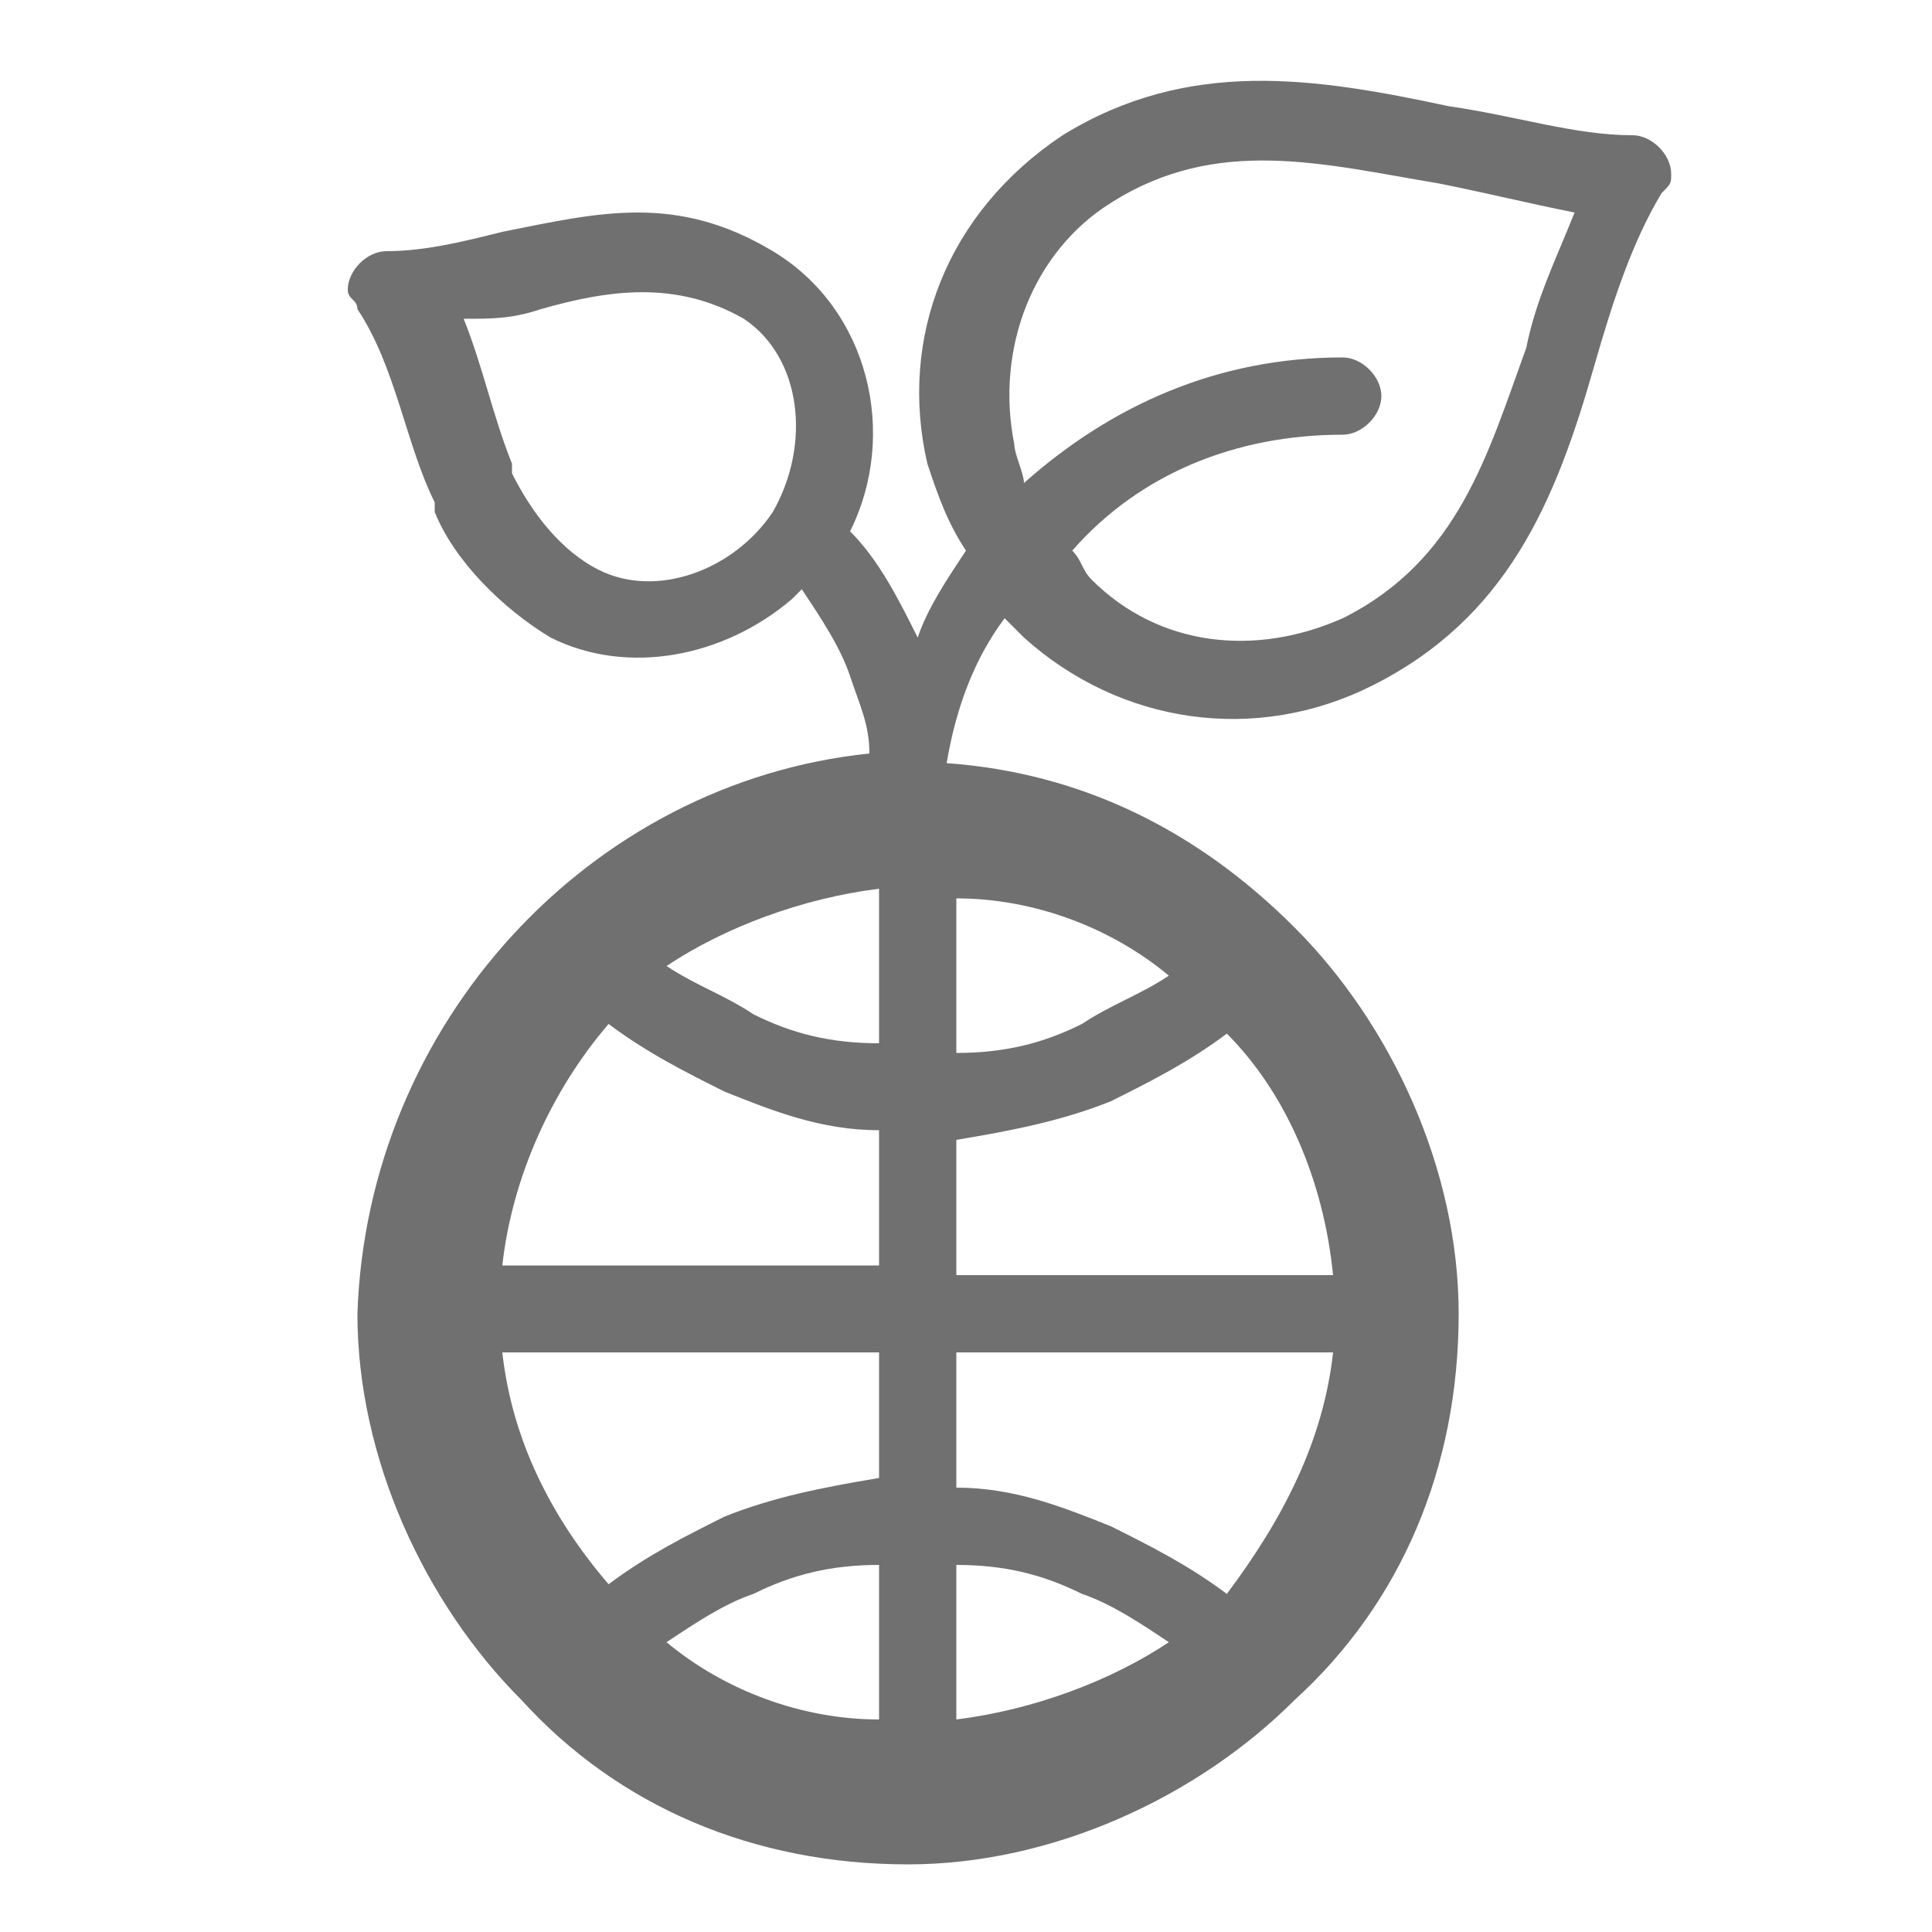 <?xml version="1.0" encoding="utf-8"?>
<!-- Generator: Adobe Illustrator 19.1.0, SVG Export Plug-In . SVG Version: 6.00 Build 0)  -->
<svg version="1.1" id="圖層_1" xmlns="http://www.w3.org/2000/svg" xmlns:xlink="http://www.w3.org/1999/xlink" x="0px" y="0px"
	 viewBox="-271 190 20 20" style="enable-background:new -271 190 20 20;" xml:space="preserve">
<style type="text/css">
	.st0{display:none;}
	.st1{display:inline;fill:#717071;}
	.st2{fill:#717071;}
</style>
<g id="圖層_3" class="st0">
	<path class="st1" d="M-536,391.5c-0.4,0-0.7,0.3-0.7,0.7c0,0.4,0.3,0.7,0.7,0.7s0.7-0.3,0.7-0.7
		C-535.3,391.8-535.6,391.5-536,391.5L-536,391.5z M-536,394.4L-536,394.4c-0.4,0-0.7,0.3-0.7,0.7c0,0.4,0.3,0.7,0.7,0.7
		s0.7-0.3,0.7-0.7C-535.3,394.8-535.6,394.4-536,394.4L-536,394.4z M-536,388.5L-536,388.5c-0.4,0-0.7,0.3-0.7,0.7
		c0,0.4,0.3,0.7,0.7,0.7s0.7-0.3,0.7-0.7C-535.3,388.8-535.6,388.5-536,388.5L-536,388.5z M-527.8,388.8L-527.8,388.8h-6.1
		c-0.2,0-0.4,0.2-0.4,0.4c0,0.2,0.2,0.4,0.4,0.4h6.1c0.2,0,0.4-0.2,0.4-0.4C-527.4,389-527.6,388.8-527.8,388.8L-527.8,388.8z
		 M-524.6,384.1L-524.6,384.1h-1.9v-0.4c0-0.2-0.2-0.4-0.4-0.4h-2.2c-0.1-0.5-0.4-0.9-0.7-1.3c-0.5-0.5-1.2-0.8-1.9-0.8l0,0
		c-0.8,0-1.5,0.3-2,0.8c-0.5,0.3-0.8,0.8-0.9,1.3h-2.2c-0.2,0-0.4,0.2-0.4,0.4v0.4h-2c-0.4,0-0.7,0.3-0.7,0.7v14.3
		c0,0.4,0.3,0.7,0.7,0.7h14.5c0.4,0,0.7-0.3,0.7-0.7v-14.3C-523.9,384.4-524.2,384.1-524.6,384.1L-524.6,384.1z M-533.3,382.6
		L-533.3,382.6c0.4-0.4,0.9-0.6,1.4-0.6l0,0c0.5,0,1,0.2,1.4,0.6c0.2,0.2,0.4,0.4,0.4,0.7h-3.6C-533.6,383-533.4,382.8-533.3,382.6
		L-533.3,382.6z M-536.4,384.1L-536.4,384.1h9v1.3h-9V384.1L-536.4,384.1z M-525.3,398.4L-525.3,398.4h-13.2v-12.9h1.2v0.4
		c0,0.2,0.2,0.4,0.4,0.4h9.9c0.2,0,0.4-0.2,0.4-0.4v-0.4h1.2L-525.3,398.4L-525.3,398.4z M-527.8,394.7L-527.8,394.7h-6.1
		c-0.2,0-0.4,0.2-0.4,0.4c0,0.2,0.2,0.4,0.4,0.4h6.1c0.2,0,0.4-0.2,0.4-0.4C-527.4,394.9-527.6,394.7-527.8,394.7L-527.8,394.7z
		 M-527.8,391.8L-527.8,391.8h-6.1c-0.2,0-0.4,0.2-0.4,0.4c0,0.2,0.2,0.4,0.4,0.4h6.1c0.2,0,0.4-0.2,0.4-0.4
		C-527.4,392-527.6,391.8-527.8,391.8L-527.8,391.8z"/>
</g>
<g id="圖層_2" class="st0">
	<path class="st1" d="M-525.5,394.7l3,3c0.3,0.3,0.3,0.7,0,1c-0.3,0.3-0.7,0.3-1,0l-3-3c-0.6,0.5-1.2,0.9-2,1.2
		c-0.9,0.4-1.9,0.6-2.9,0.6c-2.2,0-4.4-1-5.8-2.7c-0.7-0.9,0.4-1.7,1.2-0.7c1.2,1.3,2.8,2,4.6,2c0.9,0,1.7-0.2,2.4-0.5
		c0.8-0.3,1.4-0.8,2-1.3l0,0l0,0c0.6-0.6,1-1.3,1.4-2c0.3-0.7,0.5-1.5,0.5-2.4c0-0.8-0.2-1.6-0.5-2.4l0,0c-0.3-0.8-0.8-1.4-1.3-2
		l0,0c-0.6-0.6-1.3-1-2-1.3s-1.5-0.5-2.4-0.5c-2.6-0.2-4.8,1.4-5.7,3.6c-0.2,0.2-0.4,0.4-0.7,0.4l0,0c-0.2,0-0.5-0.1-0.6-0.3
		c-0.1-0.2-0.1-0.4,0-0.7c1.2-2.7,3.9-4.5,7-4.5c1,0,2,0.2,2.9,0.6l0,0c0.9,0.4,1.8,1,2.5,1.7l0,0c0.7,0.7,1.2,1.5,1.6,2.4l0,0
		c0.4,0.9,0.6,1.9,0.6,2.9s-0.2,2-0.6,2.9C-524.6,393.4-525,394.1-525.5,394.7L-525.5,394.7z M-541.1,391.7L-541.1,391.7
		c-0.2,0-0.4-0.2-0.4-0.4c0-0.2,0.2-0.4,0.4-0.4h3.1l1.8-3.1c0.1-0.2,0.4-0.3,0.6-0.1c0.1,0,0.1,0.1,0.1,0.1l1.8,2.9l0.9-0.9
		c0.2-0.2,0.4-0.2,0.6,0l0.1,0.1l1,2.1l1.3-5.5c0.1-0.2,0.3-0.4,0.5-0.3c0.1,0,0.1,0.1,0.2,0.1l1.9,1.9c0.2,0.2,0.2,0.4,0,0.6
		c-0.2,0.2-0.4,0.2-0.6,0l-1.4-1.4l-1.4,5.8c0,0.1-0.1,0.2-0.2,0.3c-0.2,0.1-0.5,0-0.6-0.2l-1.3-2.6l-0.8,0.9l-0.1,0.1
		c-0.2,0.1-0.5,0.1-0.6-0.1l-1.6-2.8l-1.6,2.7c-0.1,0.1-0.2,0.2-0.4,0.2H-541.1L-541.1,391.7z"/>
</g>
<path class="st2" d="M-262,197.8c0-0.3-0.1-0.5-0.2-0.8c-0.1-0.3-0.3-0.6-0.5-0.9l-0.1,0.1c-0.7,0.6-1.7,0.8-2.5,0.4
	c-0.5-0.3-1-0.8-1.2-1.3v0l0-0.1l0,0v0c-0.3-0.6-0.4-1.4-0.8-2c0-0.1-0.1-0.1-0.1-0.2c0-0.2,0.2-0.4,0.4-0.4c0.4,0,0.8-0.1,1.2-0.2
	c1-0.2,1.8-0.4,2.8,0.2c1,0.6,1.3,1.9,0.8,2.9c0.3,0.3,0.5,0.7,0.7,1.1c0.1-0.3,0.3-0.6,0.5-0.9c-0.2-0.3-0.3-0.6-0.4-0.9
	c-0.3-1.3,0.2-2.6,1.4-3.4c1.3-0.8,2.6-0.6,4-0.3c0.7,0.1,1.3,0.3,1.9,0.3c0.2,0,0.4,0.2,0.4,0.4c0,0.1,0,0.1-0.1,0.2
	c-0.3,0.5-0.5,1.1-0.7,1.8l0,0c-0.4,1.4-0.9,2.6-2.3,3.3c-1.2,0.6-2.6,0.4-3.6-0.5c-0.1-0.1-0.1-0.1-0.2-0.2
	c-0.3,0.4-0.5,0.9-0.6,1.5c1.4,0.1,2.6,0.7,3.6,1.7c1,1,1.7,2.5,1.7,4c0,1.6-0.6,3-1.7,4c-1,1-2.5,1.7-4,1.7c-1.6,0-3-0.6-4-1.7
	c-1-1-1.7-2.5-1.7-4C-267.2,200.6-264.9,198.1-262,197.8L-262,197.8z M-258.3,200.7L-258.3,200.7c-0.4,0.3-0.8,0.5-1.2,0.7
	c-0.5,0.2-1,0.3-1.6,0.4v1.4h3.9C-257.3,202.2-257.7,201.3-258.3,200.7L-258.3,200.7z M-257.2,204L-257.2,204h-3.9v1.4
	c0.6,0,1.1,0.2,1.6,0.4c0.4,0.2,0.8,0.4,1.2,0.7C-257.7,205.7-257.3,204.9-257.2,204L-257.2,204z M-264.7,206.4L-264.7,206.4
	c0.4-0.3,0.8-0.5,1.2-0.7c0.5-0.2,1-0.3,1.6-0.4V204h-3.9C-265.7,204.9-265.3,205.7-264.7,206.4L-264.7,206.4z M-265.8,203.1
	L-265.8,203.1h3.9v-1.4c-0.6,0-1.1-0.2-1.6-0.4c-0.4-0.2-0.8-0.4-1.2-0.7C-265.3,201.3-265.7,202.2-265.8,203.1L-265.8,203.1z
	 M-258.9,200.1L-258.9,200.1c-0.6-0.5-1.4-0.8-2.2-0.8v1.6c0.5,0,0.9-0.1,1.3-0.3C-259.5,200.4-259.2,200.3-258.9,200.1
	L-258.9,200.1z M-261.9,199.2L-261.9,199.2c-0.8,0.1-1.6,0.4-2.2,0.8c0.3,0.2,0.6,0.3,0.9,0.5c0.4,0.2,0.8,0.3,1.3,0.3V199.2
	L-261.9,199.2z M-264.1,207L-264.1,207c0.6,0.5,1.4,0.8,2.2,0.8v-1.6c-0.5,0-0.9,0.1-1.3,0.3C-263.5,206.6-263.8,206.8-264.1,207
	L-264.1,207z M-261.1,207.8L-261.1,207.8c0.8-0.1,1.6-0.4,2.2-0.8c-0.3-0.2-0.6-0.4-0.9-0.5c-0.4-0.2-0.8-0.3-1.3-0.3V207.8
	L-261.1,207.8z M-263,195.3L-263,195.3L-263,195.3L-263,195.3L-263,195.3L-263,195.3L-263,195.3L-263,195.3L-263,195.3
	c0.4-0.7,0.3-1.6-0.3-2h0c-0.7-0.4-1.4-0.3-2.1-0.1c-0.3,0.1-0.5,0.1-0.8,0.1c0.2,0.5,0.3,1,0.5,1.5l0,0.1c0.2,0.4,0.5,0.8,0.9,1
	C-264.2,196.2-263.4,195.9-263,195.3L-263,195.3z M-259.9,195.7L-259.9,195.7L-259.9,195.7c0.1,0.1,0.1,0.2,0.2,0.3
	c0.7,0.7,1.7,0.8,2.6,0.4c1.2-0.6,1.5-1.7,1.9-2.8l0,0c0.1-0.5,0.3-0.9,0.5-1.4c-0.5-0.1-0.9-0.2-1.4-0.3c-1.2-0.2-2.3-0.5-3.4,0.2
	c-0.8,0.5-1.2,1.5-1,2.5c0,0.1,0.1,0.3,0.1,0.4c0.9-0.8,2-1.3,3.3-1.3c0.2,0,0.4,0.2,0.4,0.4s-0.2,0.4-0.4,0.4
	C-258.2,194.5-259.2,194.9-259.9,195.7L-259.9,195.7z"/>
</svg>
